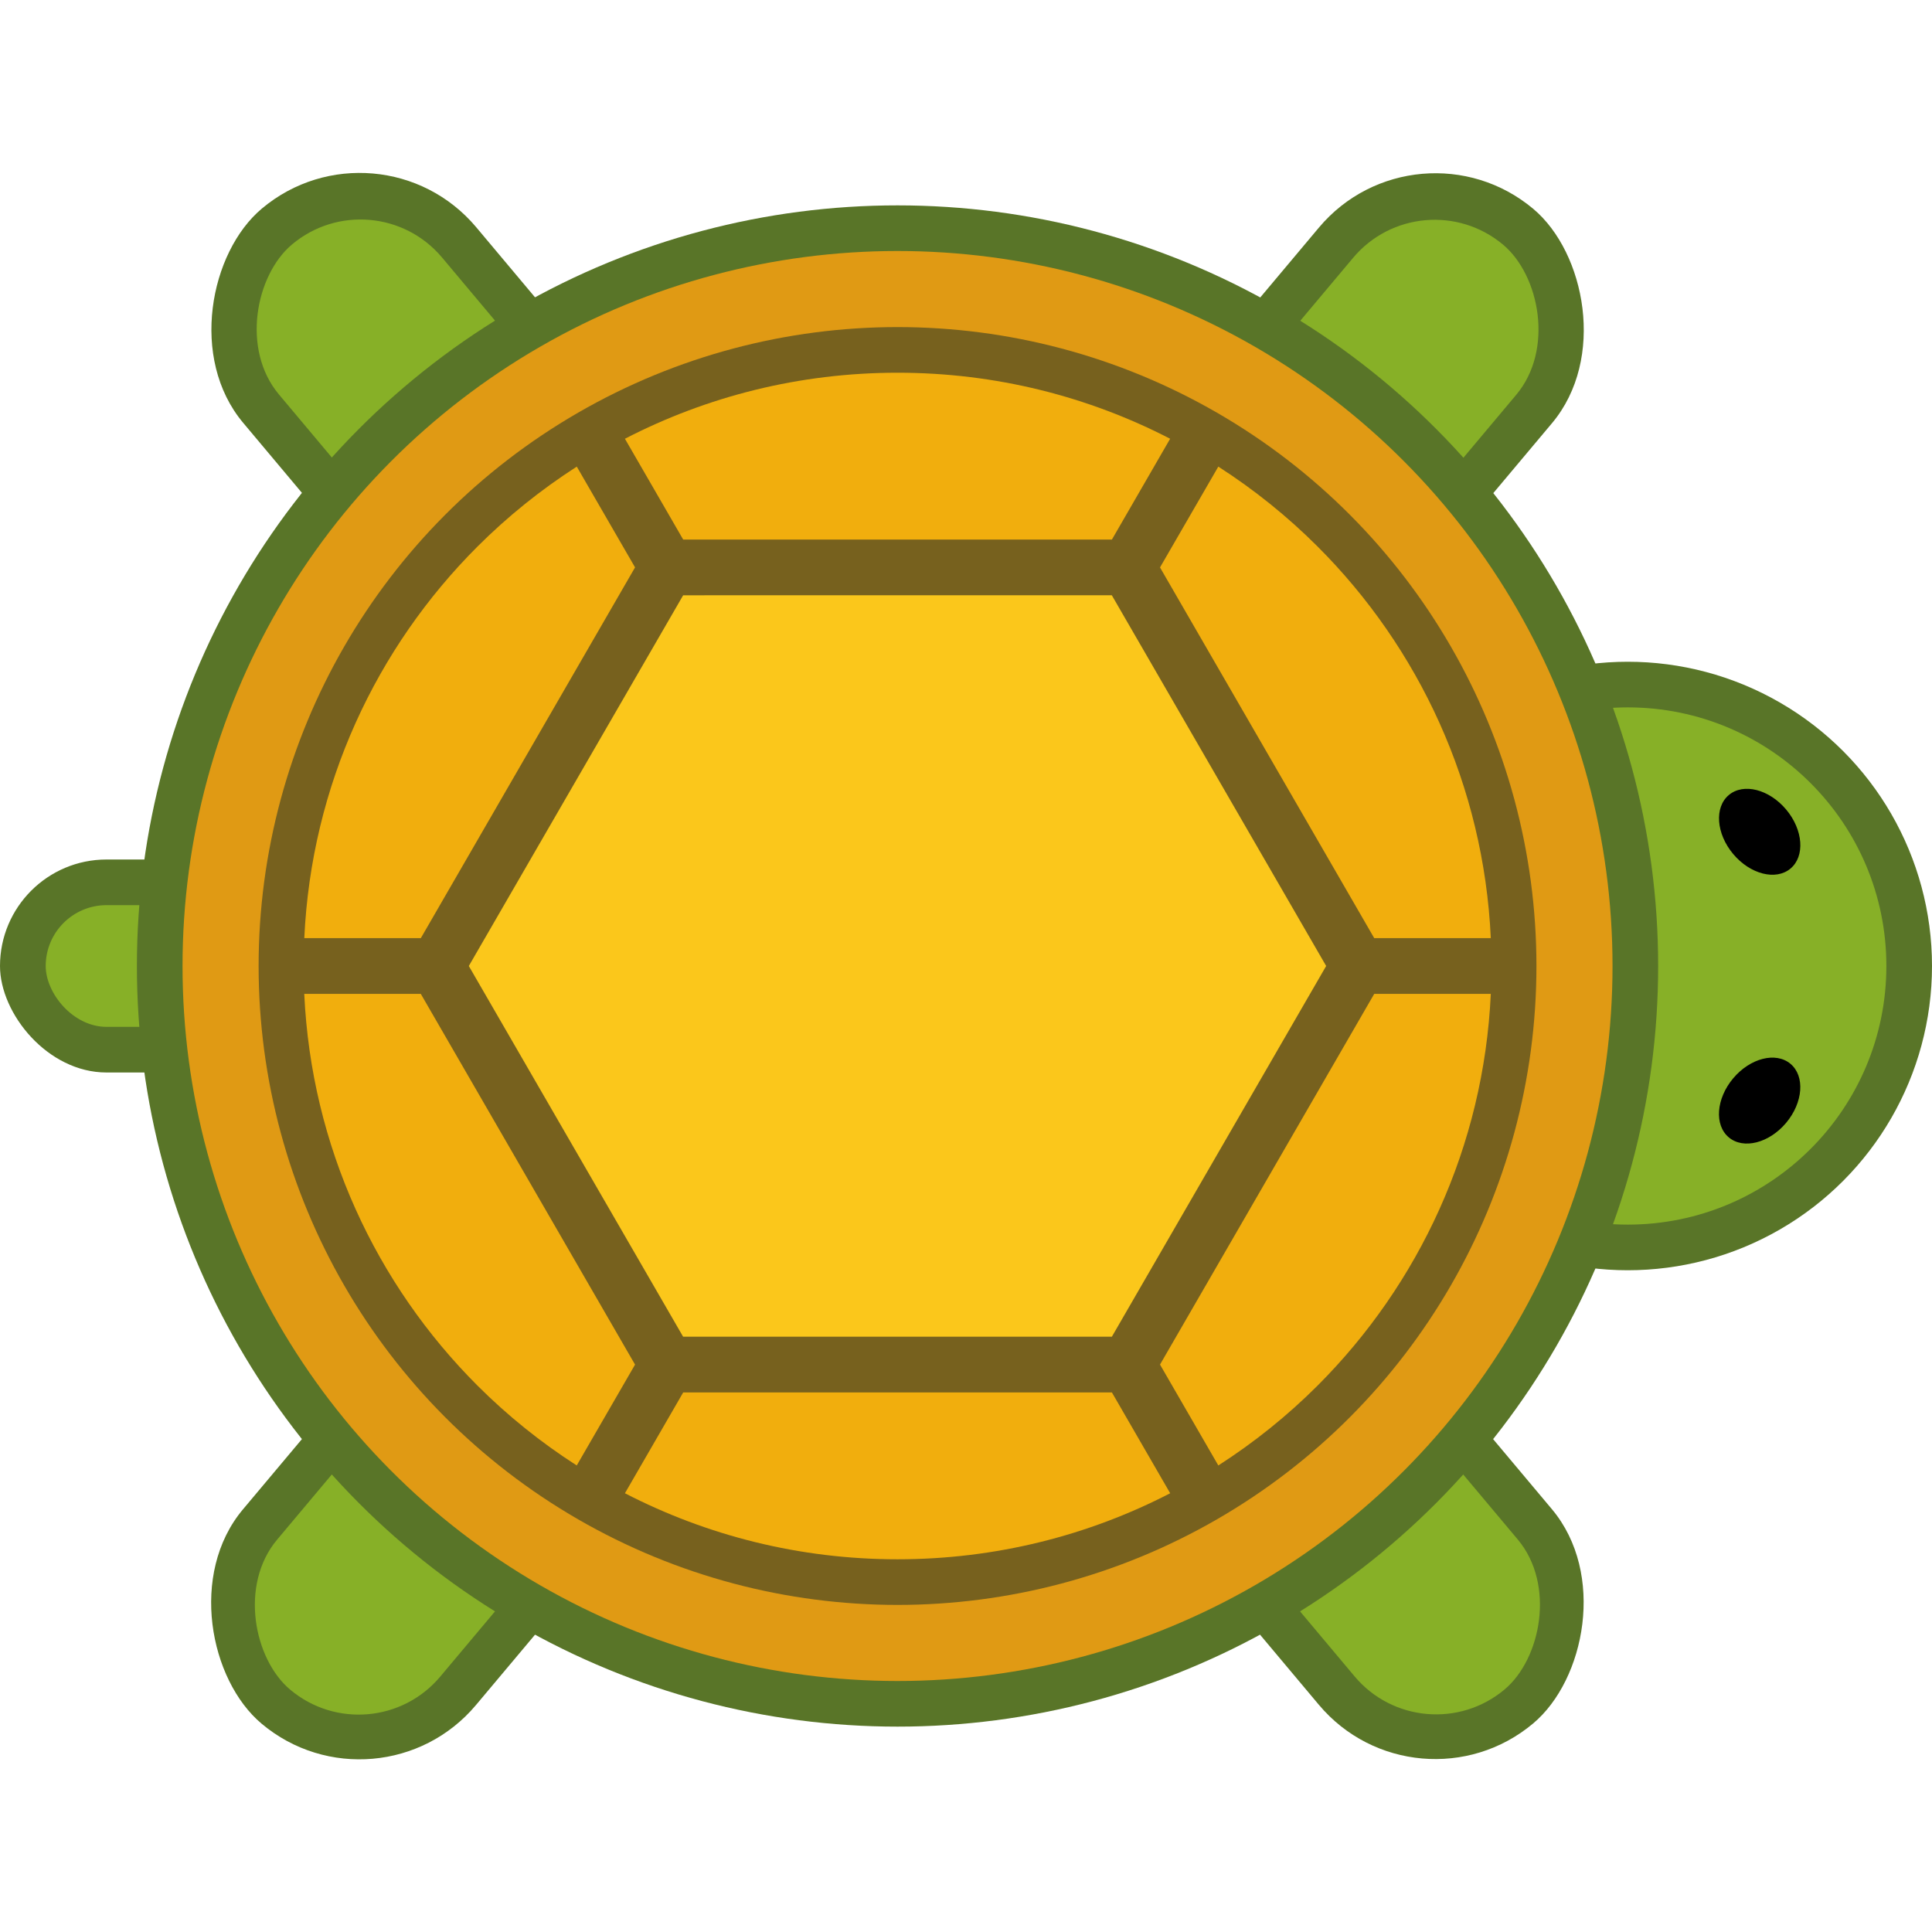 <?xml version="1.0" encoding="UTF-8" standalone="no"?>
<!-- Created with Inkscape (http://www.inkscape.org/) -->

<svg
   xmlns:dc="http://purl.org/dc/elements/1.1/"
   xmlns:cc="http://creativecommons.org/ns#"
   xmlns:rdf="http://www.w3.org/1999/02/22-rdf-syntax-ns#"
   xmlns:svg="http://www.w3.org/2000/svg"
   xmlns="http://www.w3.org/2000/svg"
   xmlns:sodipodi="http://sodipodi.sourceforge.net/DTD/sodipodi-0.dtd"
   xmlns:inkscape="http://www.inkscape.org/namespaces/inkscape"
   width="50"
   height="50"
   viewBox="0 0 50 50"
   version="1.1"
   id="svg4577"
   inkscape:version="0.92.3 (2405546, 2018-03-11)"
   sodipodi:docname="Turtle2.2.svg">
  <defs
     id="defs4571" />
  <sodipodi:namedview
     id="base"
     pagecolor="#ffffff"
     bordercolor="#666666"
     borderopacity="1.0"
     inkscape:pageopacity="0.0"
     inkscape:pageshadow="2"
     inkscape:zoom="7.919596"
     inkscape:cx="-8.8925916"
     inkscape:cy="25.257986"
     inkscape:document-units="px"
     inkscape:current-layer="layer1"
     showgrid="false"
     inkscape:window-width="2560"
     inkscape:window-height="1360"
     inkscape:window-x="-11"
     inkscape:window-y="-11"
     inkscape:window-maximized="1"
     units="px"
     width="50mm" />
  <g
     inkscape:label="Layer 1"
     inkscape:groupmode="layer"
     id="layer1"
     transform="translate(0,0)">
    <circle
       style="fill:#597528;fill-opacity:1;stroke:none;stroke-width:3.466;stroke-miterlimit:4;stroke-dasharray:none;stroke-opacity:1"
       id="path832"
       cx="42.126"
       cy="25"
       r="7.874" />
    <circle
       style="fill:#87b027;fill-opacity:1;stroke:none;stroke-width:3.78;stroke-miterlimit:4;stroke-dasharray:none;stroke-opacity:1"
       id="path834"
       cx="42.126"
       cy="25"
       r="6.693" />
    <rect
       style="fill:#597528;fill-opacity:1;stroke:none;stroke-width:4.543;stroke-miterlimit:4;stroke-dasharray:none;stroke-opacity:1"
       id="rect842"
       width="11.811"
       height="5.512"
       x="5.9604645e-007"
       y="22.244"
       ry="2.756" />
    <rect
       style="fill:#87b027;fill-opacity:1;stroke:none;stroke-width:3.072;stroke-miterlimit:4;stroke-dasharray:none;stroke-opacity:1"
       id="rect842-7"
       width="9.449"
       height="3.15"
       x="1.183"
       y="23.425"
       ry="1.575" />
    <rect
       style="fill:#597528;fill-opacity:1;stroke:none;stroke-width:11.303;stroke-miterlimit:4;stroke-dasharray:none;stroke-opacity:1"
       id="rect842-1"
       width="51.181"
       height="7.874"
       x="8.491"
       y="-5.661"
       ry="3.937"
       transform="rotate(50)" />
    <rect
       transform="matrix(-0.643,0.766,0.766,0.643,0,0)"
       ry="3.937"
       y="29.927"
       x="-21.37"
       height="7.874"
       width="51.181"
       id="rect889"
       style="fill:#597528;fill-opacity:1;stroke:none;stroke-width:11.303;stroke-miterlimit:4;stroke-dasharray:none;stroke-opacity:1" />
    <rect
       style="fill:#87b027;fill-opacity:1;stroke:none;stroke-width:9.236;stroke-miterlimit:4;stroke-dasharray:none;stroke-opacity:1"
       id="rect842-7-2"
       width="48.819"
       height="5.512"
       x="9.704"
       y="-4.48"
       ry="2.756"
       transform="rotate(50)" />
    <rect
       transform="matrix(-0.643,0.766,0.766,0.643,0,0)"
       ry="2.756"
       y="31.108"
       x="-20.158"
       height="5.512"
       width="48.819"
       id="rect891"
       style="fill:#87b027;fill-opacity:1;stroke:none;stroke-width:9.236;stroke-miterlimit:4;stroke-dasharray:none;stroke-opacity:1" />
    <circle
       style="fill:#597528;fill-opacity:1;stroke:none;stroke-width:0.811;stroke-miterlimit:4;stroke-dasharray:none;stroke-opacity:1"
       id="path5122"
       cx="23.228"
       cy="25"
       r="19.685" />
    <circle
       style="fill:#e09a14;fill-opacity:1;stroke:none;stroke-width:3.721;stroke-miterlimit:4;stroke-dasharray:none;stroke-opacity:1"
       id="path816"
       cx="23.228"
       cy="25"
       r="18.504" />
    <circle
       style="fill:#77611e;fill-opacity:1;stroke:none;stroke-width:4.947;stroke-miterlimit:4;stroke-dasharray:none;stroke-opacity:1"
       id="path818"
       cx="23.228"
       cy="25"
       r="16.535" />
    <path
       inkscape:connector-curvature="0"
       style="fill:#fbc71b;fill-opacity:1;fill-rule:evenodd;stroke:none;stroke-width:0.097"
       d="m 17.68,15.406 -5.547,9.594 5.546,9.594 11.096,-1.97e-4 2.773,-4.797 2.773,-4.797 -5.547,-9.594 z"
       id="path180" />
    <path
       inkscape:connector-curvature="0"
       style="fill:#f1ae0d;fill-opacity:1;fill-rule:evenodd;stroke:none;stroke-width:0.097"
       d="m 23.228,9.646 c -2.543,9.5e-5 -4.942,0.617 -7.055,1.709 l 1.508,2.609 h 11.095 l 1.507,-2.609 C 28.171,10.263 25.771,9.646 23.228,9.646 Z m -8.301,2.43 c -0.929,0.597 -1.791,1.291 -2.568,2.067 -2.622,2.618 -4.301,6.182 -4.484,10.136 h 3.016 l 5.544,-9.595 z m 16.603,0 -1.509,2.609 5.544,9.594 3.017,2.05e-4 C 38.399,20.327 36.72,16.762 34.098,14.143 33.32,13.366 32.46,12.673 31.53,12.076 Z M 7.874,25.721 c 0.183,3.953 1.862,7.518 4.483,10.138 0.778,0.777 1.639,1.471 2.569,2.067 l 1.509,-2.61 -5.545,-9.595 z m 27.691,0 -5.544,9.594 1.509,2.611 c 0.93,-0.597 1.791,-1.29 2.569,-2.067 2.621,-2.621 4.3,-6.185 4.483,-10.138 z m -6.789,10.315 -11.095,2e-4 -1.508,2.609 c 2.114,1.091 4.512,1.709 7.055,1.709 2.544,0 4.944,-0.617 7.056,-1.709 z"
       id="path184" />
    <ellipse
       style="fill:#000000;fill-opacity:1;stroke:none;stroke-width:2.976;stroke-miterlimit:4;stroke-dasharray:none;stroke-opacity:1"
       id="path836"
       cx="21.049"
       cy="45.763"
       rx="0.895"
       ry="1.242"
       transform="rotate(-40)" />
    <ellipse
       transform="matrix(0.766,0.643,0.643,-0.766,0,0)"
       ry="1.242"
       rx="0.895"
       cy="7.462"
       cx="53.187"
       id="use838"
       style="fill:#000000;fill-opacity:1;stroke:none;stroke-width:2.976;stroke-miterlimit:4;stroke-dasharray:none;stroke-opacity:1" />
  </g>
</svg>
